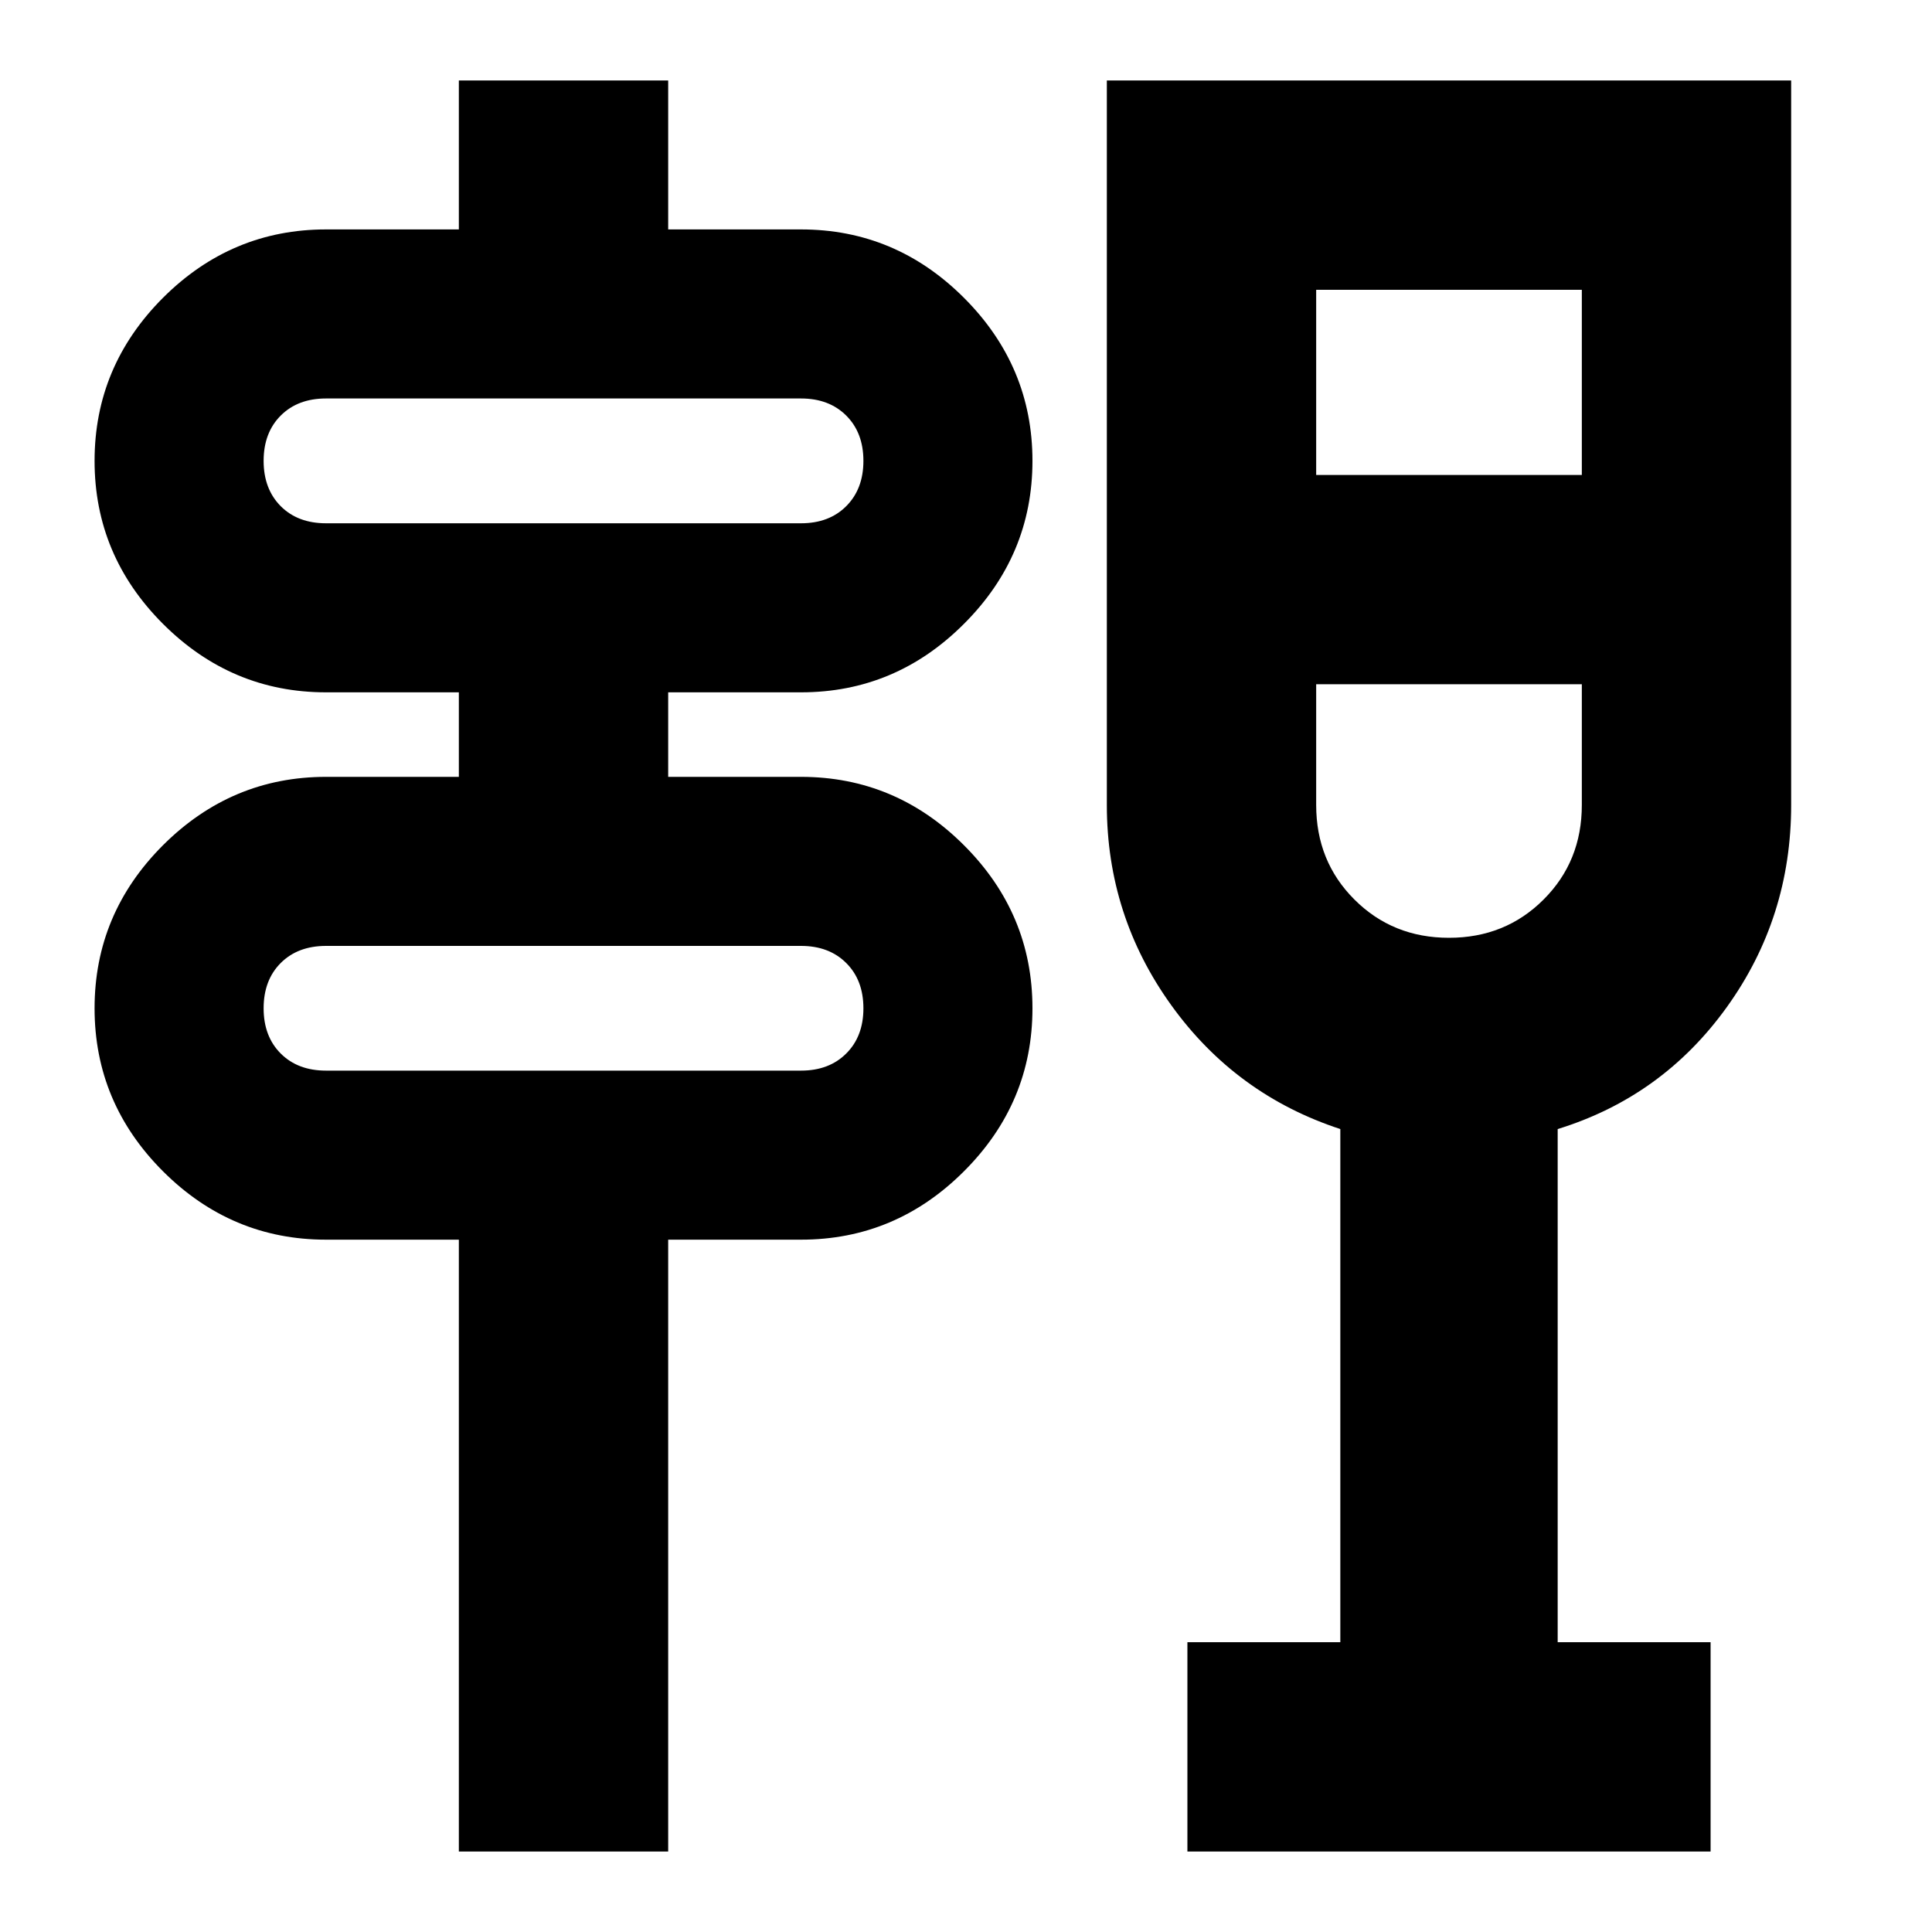 <svg xmlns="http://www.w3.org/2000/svg" height="20" width="20"><path d="M4.75 19.167v-6.334H3.375q-.979 0-1.688-.708-.708-.708-.708-1.687 0-.98.708-1.688.709-.708 1.688-.708H4.75v-.875H3.375q-.979 0-1.688-.709Q.979 5.75.979 4.771q0-.979.708-1.688.709-.708 1.688-.708H4.75V.833h2.167v1.542h1.375q.979 0 1.687.708.709.709.709 1.688t-.709 1.687q-.708.709-1.687.709H6.917v.875h1.375q.979 0 1.687.708.709.708.709 1.688 0 .979-.709 1.687-.708.708-1.687.708H6.917v6.334Zm-1.375-8.084h4.917q.291 0 .468-.177.178-.177.178-.468 0-.292-.178-.469-.177-.177-.468-.177H3.375q-.292 0-.469.177t-.177.469q0 .291.177.468.177.177.469.177Zm0-5.666h4.917q.291 0 .468-.177.178-.178.178-.469 0-.292-.178-.469-.177-.177-.468-.177H3.375q-.292 0-.469.177t-.177.469q0 .291.177.469.177.177.469.177Zm8.917 13.75V17h1.583v-5.312q-1.083-.355-1.75-1.282t-.667-2.073v-7.5h7.084v7.5q0 1.167-.667 2.094-.667.927-1.75 1.261V17h1.583v2.167ZM15 9.708q.583 0 .979-.396.396-.395.396-.979v-1.25h-2.75v1.25q0 .584.396.979.396.396.979.396Zm-1.375-4.791h2.75V3h-2.75ZM2.729 11.083V9.792v1.291Zm0-5.666V4.125 5.417ZM15 7.083Z"/></svg>